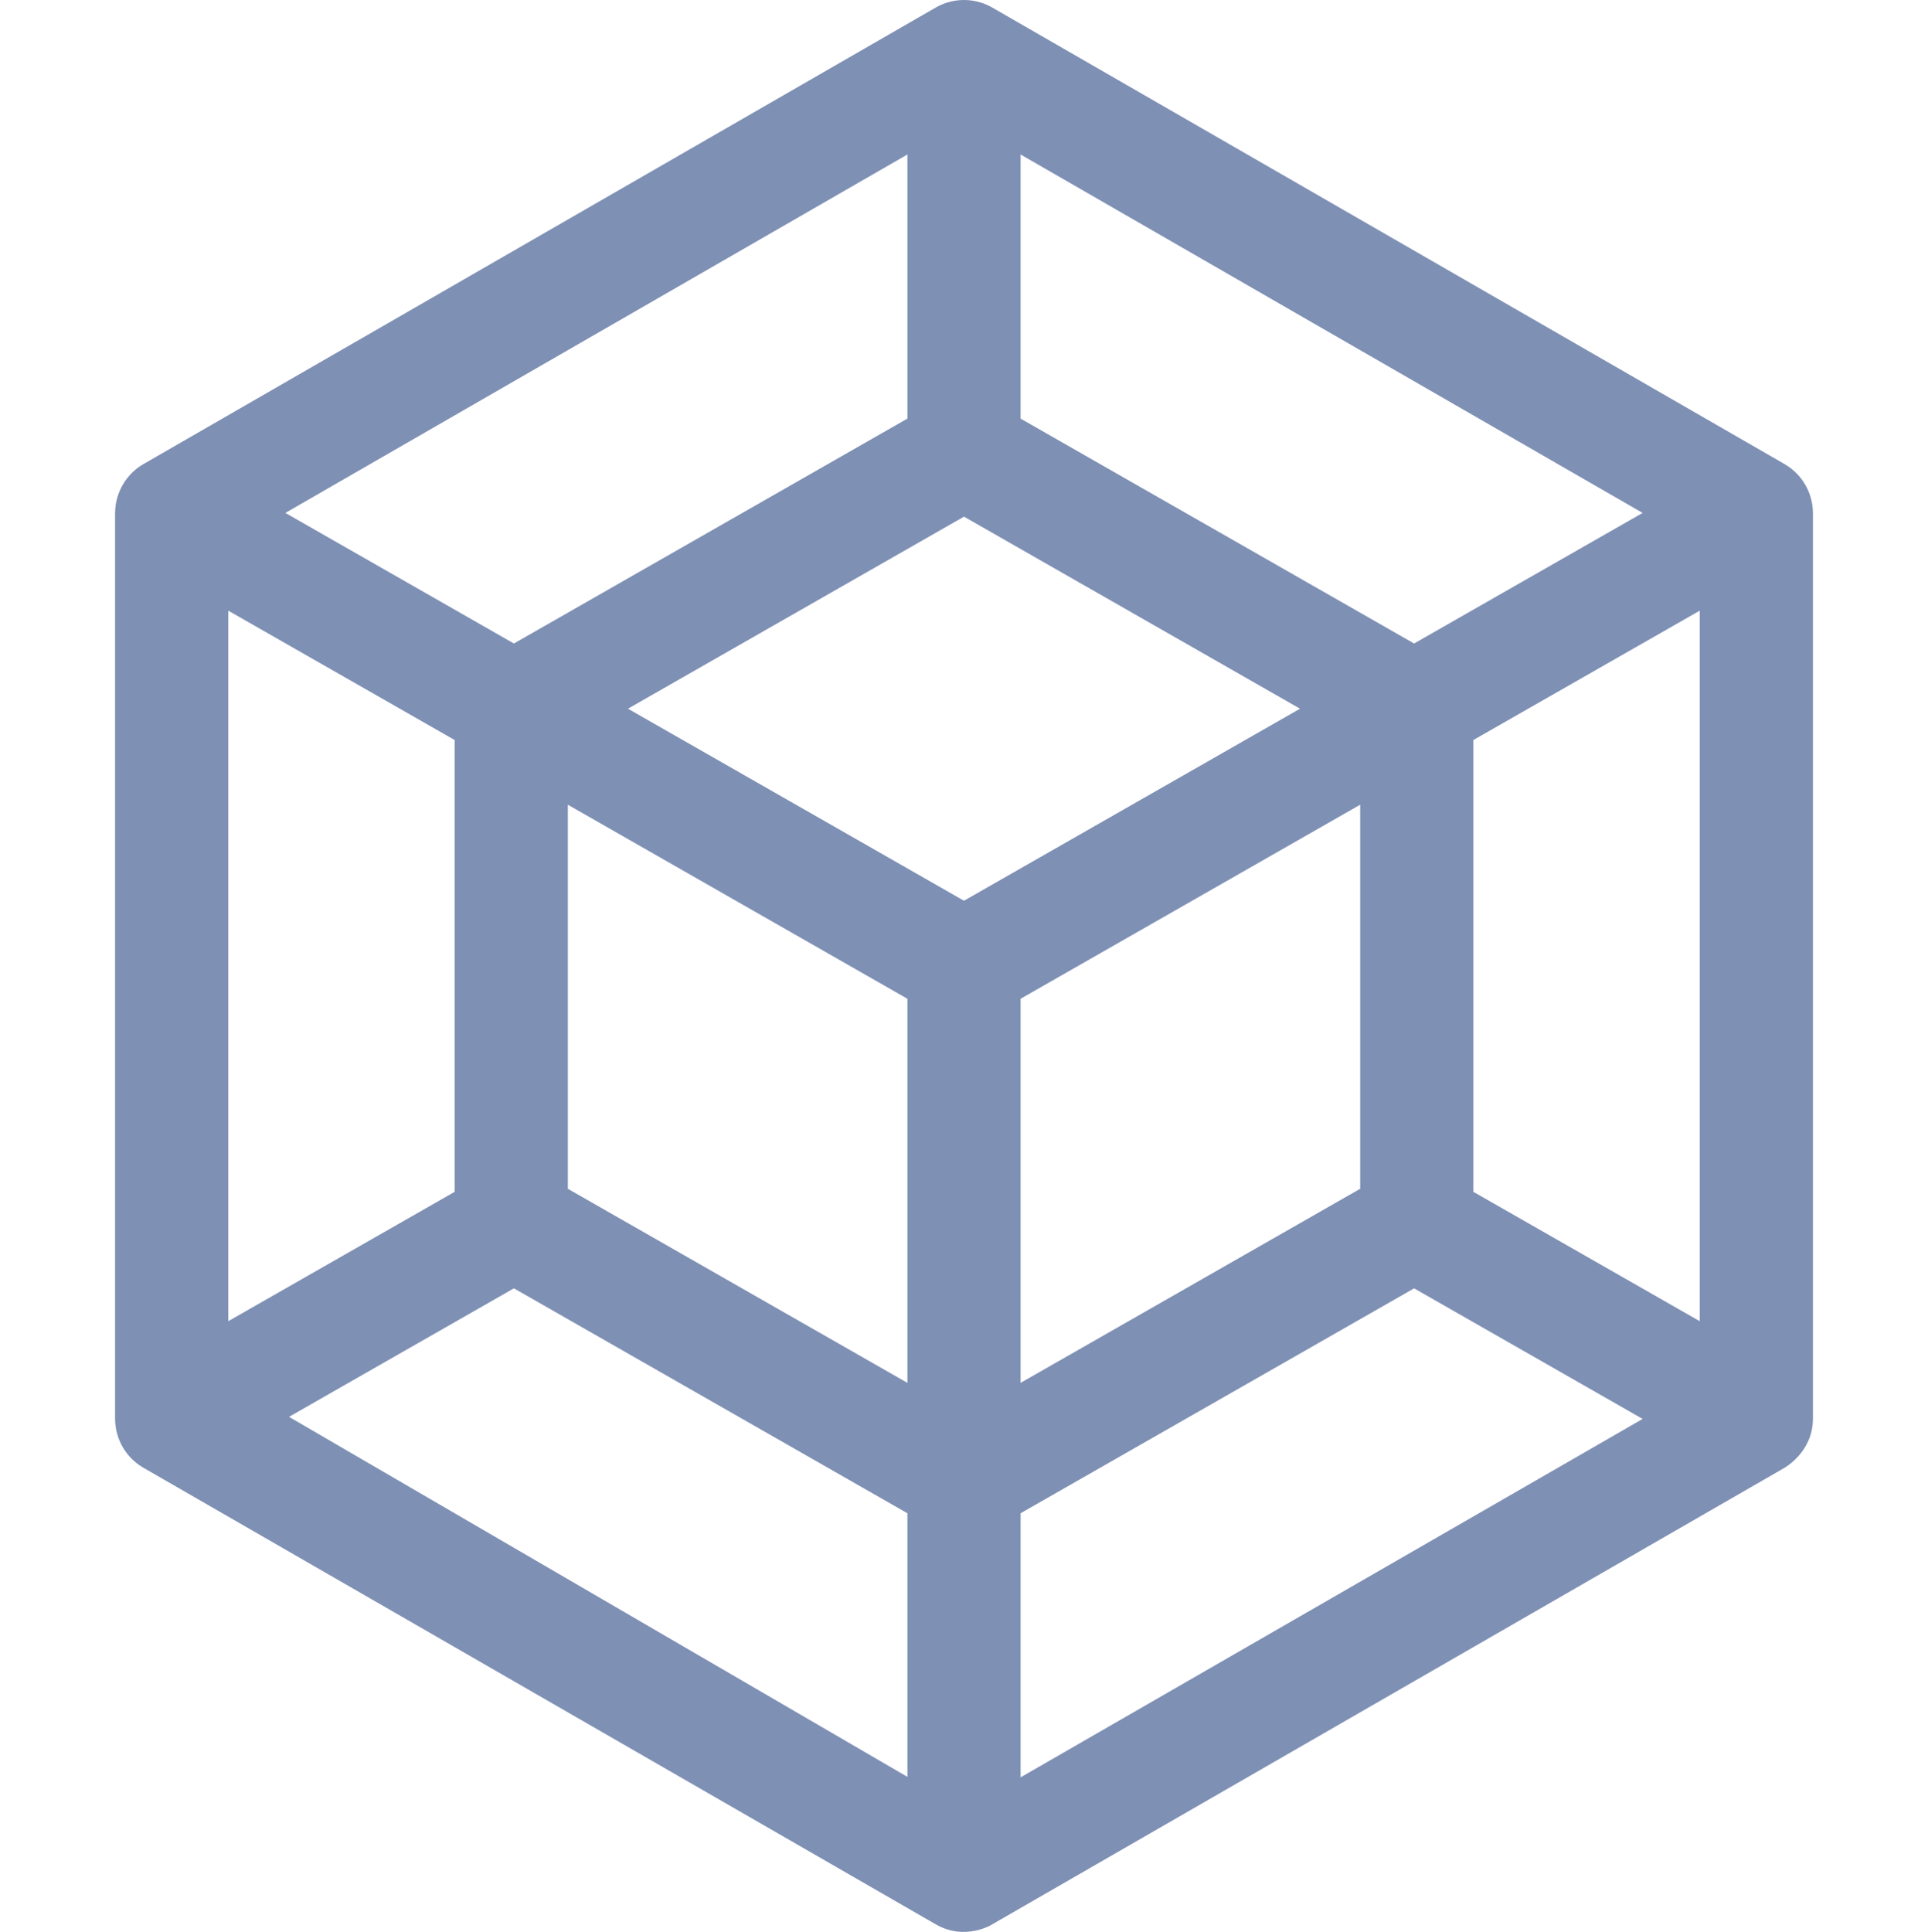 <svg viewBox="-30 0 511 512" xmlns="http://www.w3.org/2000/svg">
 <style type="text/css">
  <![CDATA[
  svg * { fill: #7f90b5 !important; }
  ]]>
</style>
<path d="m.508 135.828c-.004.055-.008.109-.008.164v240.004c0 .055.004.109.008.164.051 5.246 2.883 10.227 7.621 12.898l209.883 120.934c7.859 4.527 15.07-.02 14.969.004 180.273-103.871 209.906-120.945 210.008-121 .102-.102 7.422-4.145 7.508-12.836.004-.055.008-.109.008-.164v-240.004c0-.055-.004-.109-.008-.164-.047-5.074-2.727-9.969-7.289-12.699-.074-.043-.141-.09-.215-.133l-210.004-121c-4.512-2.598-10.246-2.723-14.977 0l-210 121c-4.531 2.605-7.453 7.527-7.504 12.832zm209.992 335.078-163.891-95.41 59.598-34.059 104.293 59.609zm0-104.414-90-51.438v-101.785l90 51.43zm30 104.547v-69.992l104.297-59.605 60.566 34.609zm0-104.547v-101.793l90.004-51.43v101.785zm180.004-16.344-60-34.289v-119.734l60-34.285zm-180.004-309.203 164.863 94.992-60.566 34.609-104.297-59.605zm-15 95.977 89.062 50.902-89.062 50.895-89.062-50.895zm-15-95.977v69.996l-104.293 59.605-60.566-34.609zm-180 120.895 60 34.285v119.738l-60 34.285zm0 0"/></svg>